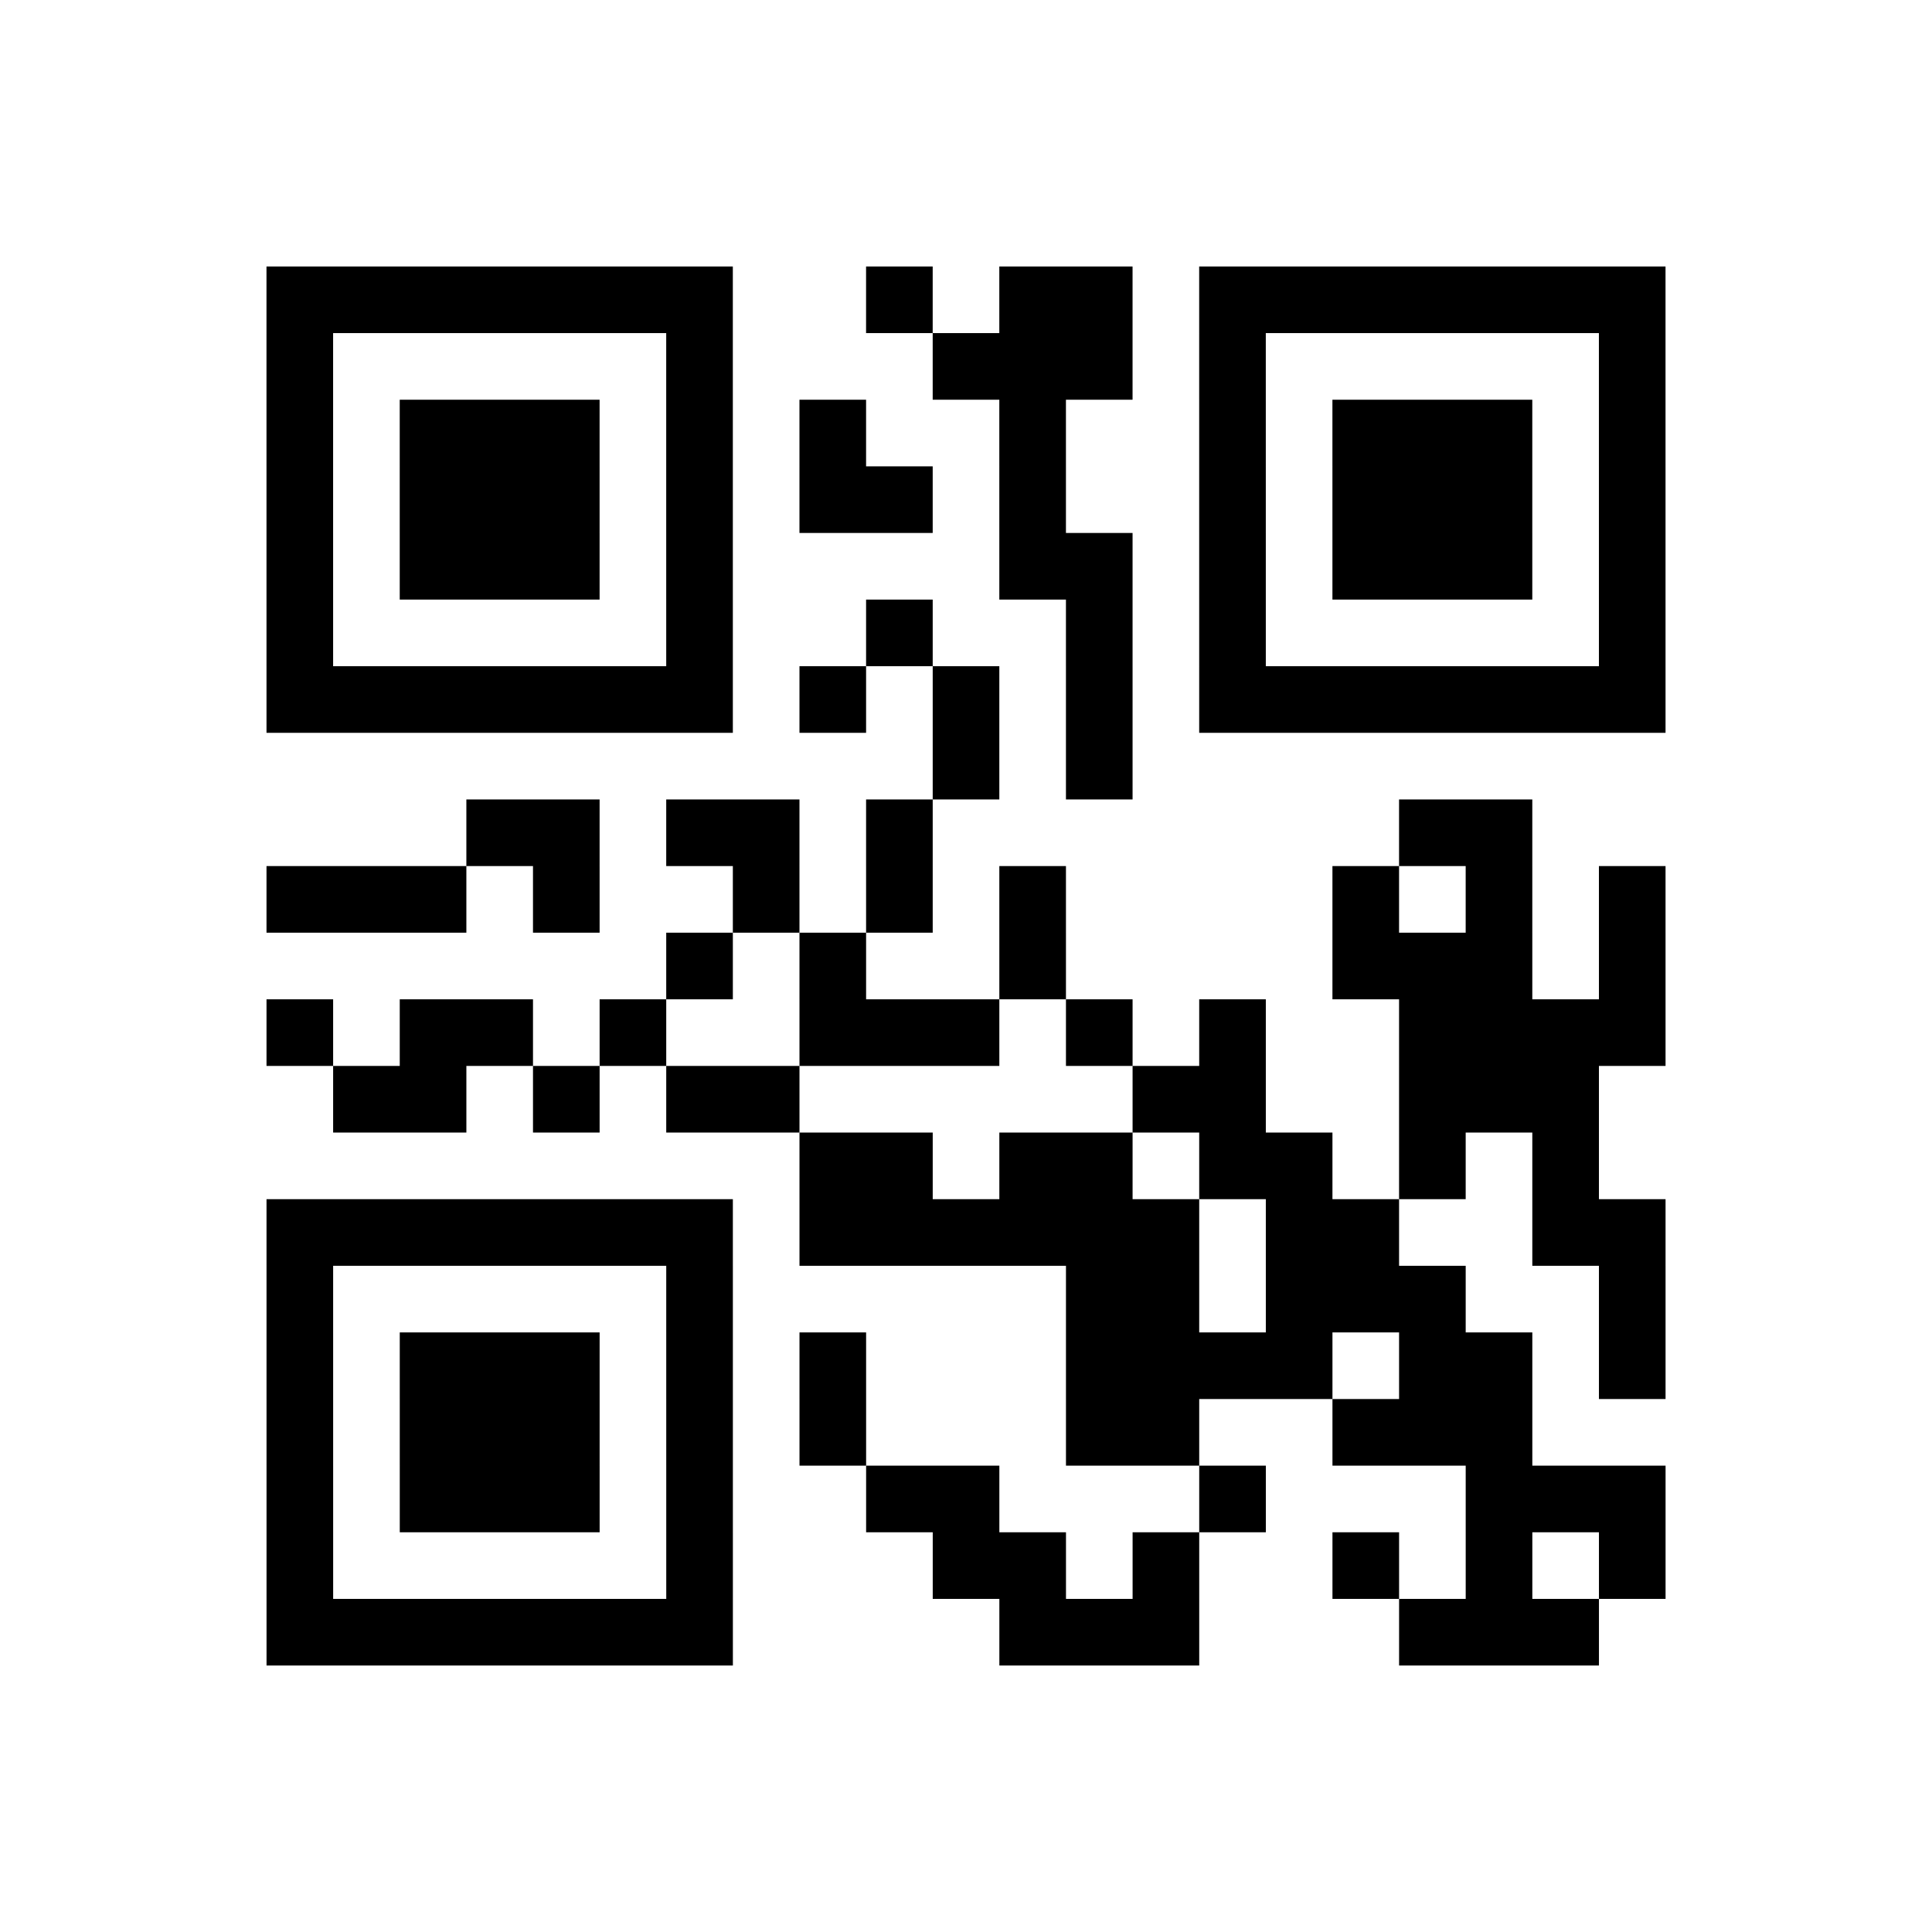<?xml version="1.0" encoding="UTF-8"?>
<svg xmlns="http://www.w3.org/2000/svg" height="232" width="232" class="pyqrcode"><path transform="scale(8)" stroke="#000" class="pyqrline" d="M4 4.5h7m2 0h1m1 0h2m1 0h7m-21 1h1m5 0h1m3 0h3m1 0h1m5 0h1m-21 1h1m1 0h3m1 0h1m1 0h1m2 0h1m2 0h1m1 0h3m1 0h1m-21 1h1m1 0h3m1 0h1m1 0h2m1 0h1m2 0h1m1 0h3m1 0h1m-21 1h1m1 0h3m1 0h1m4 0h2m1 0h1m1 0h3m1 0h1m-21 1h1m5 0h1m2 0h1m2 0h1m1 0h1m5 0h1m-21 1h7m1 0h1m1 0h1m1 0h1m1 0h7m-11 1h1m1 0h1m-10 1h2m1 0h2m1 0h1m7 0h2m-19 1h3m1 0h1m2 0h1m1 0h1m1 0h1m4 0h1m1 0h1m1 0h1m-15 1h1m1 0h1m2 0h1m4 0h3m1 0h1m-21 1h1m1 0h2m1 0h1m2 0h3m1 0h1m1 0h1m2 0h4m-20 1h2m1 0h1m1 0h2m5 0h2m2 0h3m-12 1h2m1 0h2m1 0h2m1 0h1m1 0h1m-20 1h7m1 0h6m1 0h2m2 0h2m-21 1h1m5 0h1m5 0h2m1 0h3m2 0h1m-21 1h1m1 0h3m1 0h1m1 0h1m3 0h4m1 0h2m1 0h1m-21 1h1m1 0h3m1 0h1m1 0h1m3 0h2m2 0h3m-19 1h1m1 0h3m1 0h1m2 0h2m3 0h1m3 0h3m-21 1h1m5 0h1m3 0h2m1 0h1m2 0h1m1 0h1m1 0h1m-21 1h7m4 0h3m3 0h3"/></svg>
